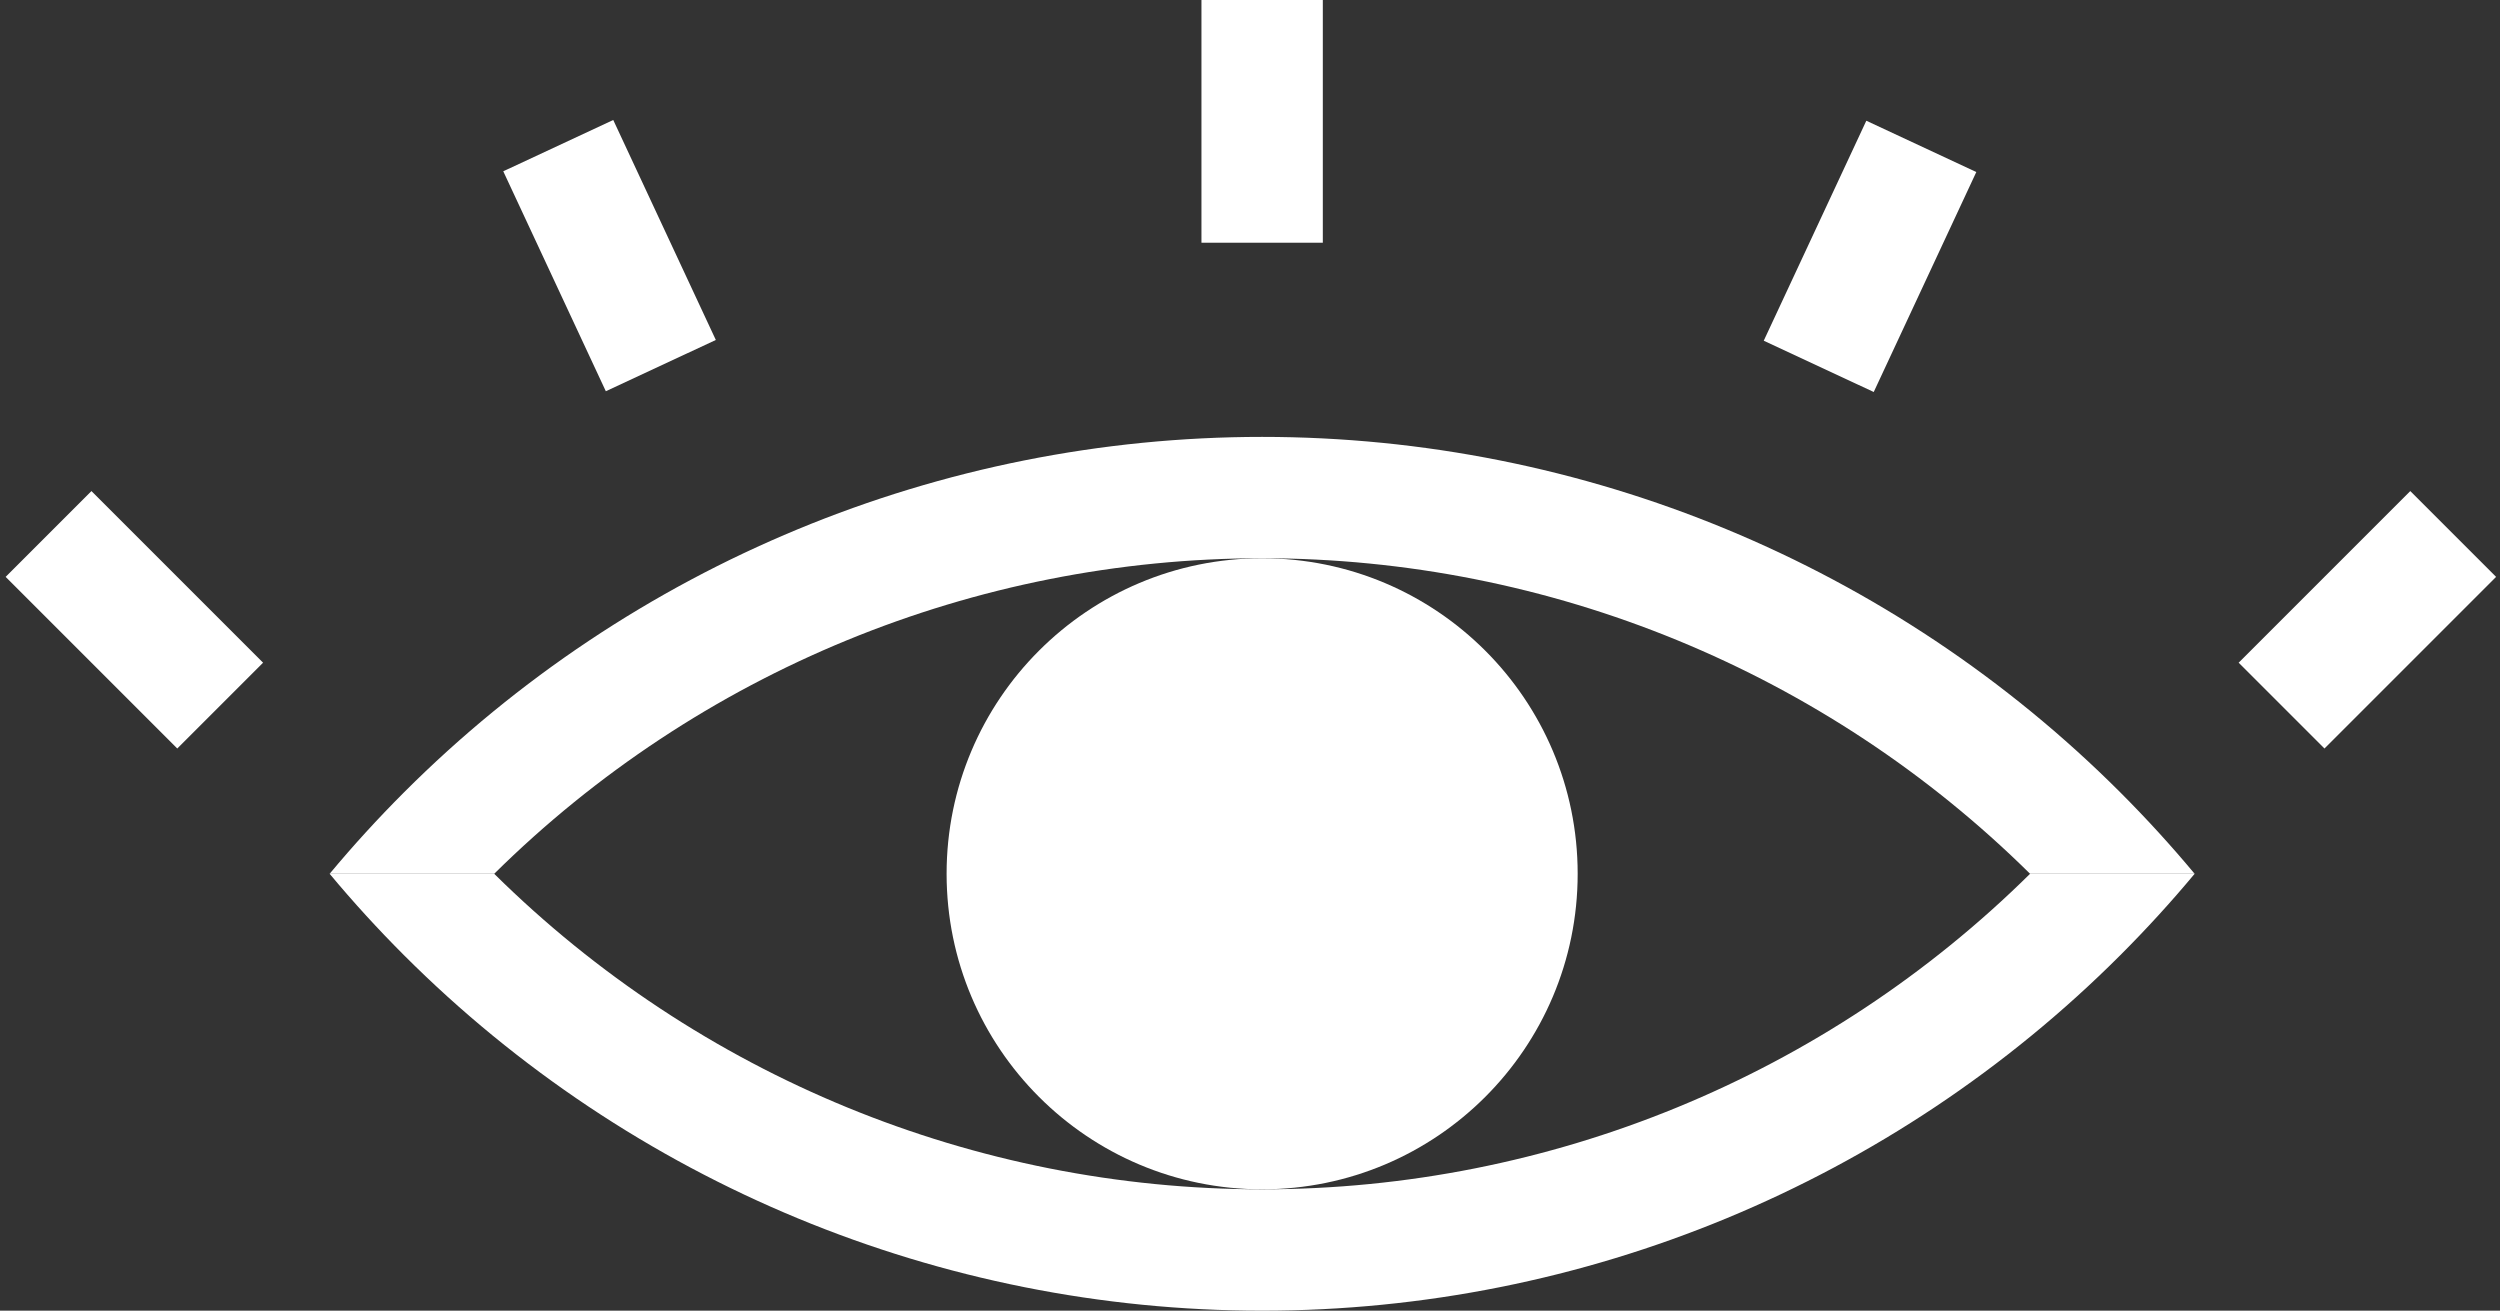 <svg width="103" height="54" viewBox="0 0 103 54" fill="none" xmlns="http://www.w3.org/2000/svg">
<rect x="0" y="0" width="103" height="54" fill="#333333" stroke="none"/>
<path d="M94 29.071L101.071 22" stroke="white" stroke-width="5"/>
<path d="M74.932 15.094L79.158 6.031" stroke="white" stroke-width="5"/>
<path d="M52 0L52 10" stroke="white" stroke-width="5"/>
<path d="M27.226 15.063L23 6" stroke="white" stroke-width="5"/>
<path d="M9.071 29.071L2 22" stroke="white" stroke-width="5"/>
<path d="M65 36C65 43.18 59.18 49 52 49C44.82 49 39 43.18 39 36C39 28.82 44.82 23 52 23C59.18 23 65 28.82 65 36Z" fill="white"/>
<path d="M83.639 36C75.217 27.674 63.849 23 52 23C40.151 23 28.783 27.674 20.361 36H13.581C14.547 34.84 15.569 33.721 16.645 32.645C26.021 23.268 38.739 18 52 18C65.261 18 77.978 23.268 87.355 32.645C88.431 33.721 89.453 34.84 90.419 36H83.639Z" fill="white"/>
<path d="M20.361 36C28.783 44.326 40.151 49 52 49C63.849 49 75.217 44.326 83.639 36H90.419C89.453 37.16 88.431 38.279 87.355 39.355C77.978 48.732 65.261 54 52 54C38.739 54 26.021 48.732 16.645 39.355C15.569 38.279 14.547 37.16 13.581 36L20.361 36Z" fill="white"/>
</svg>
